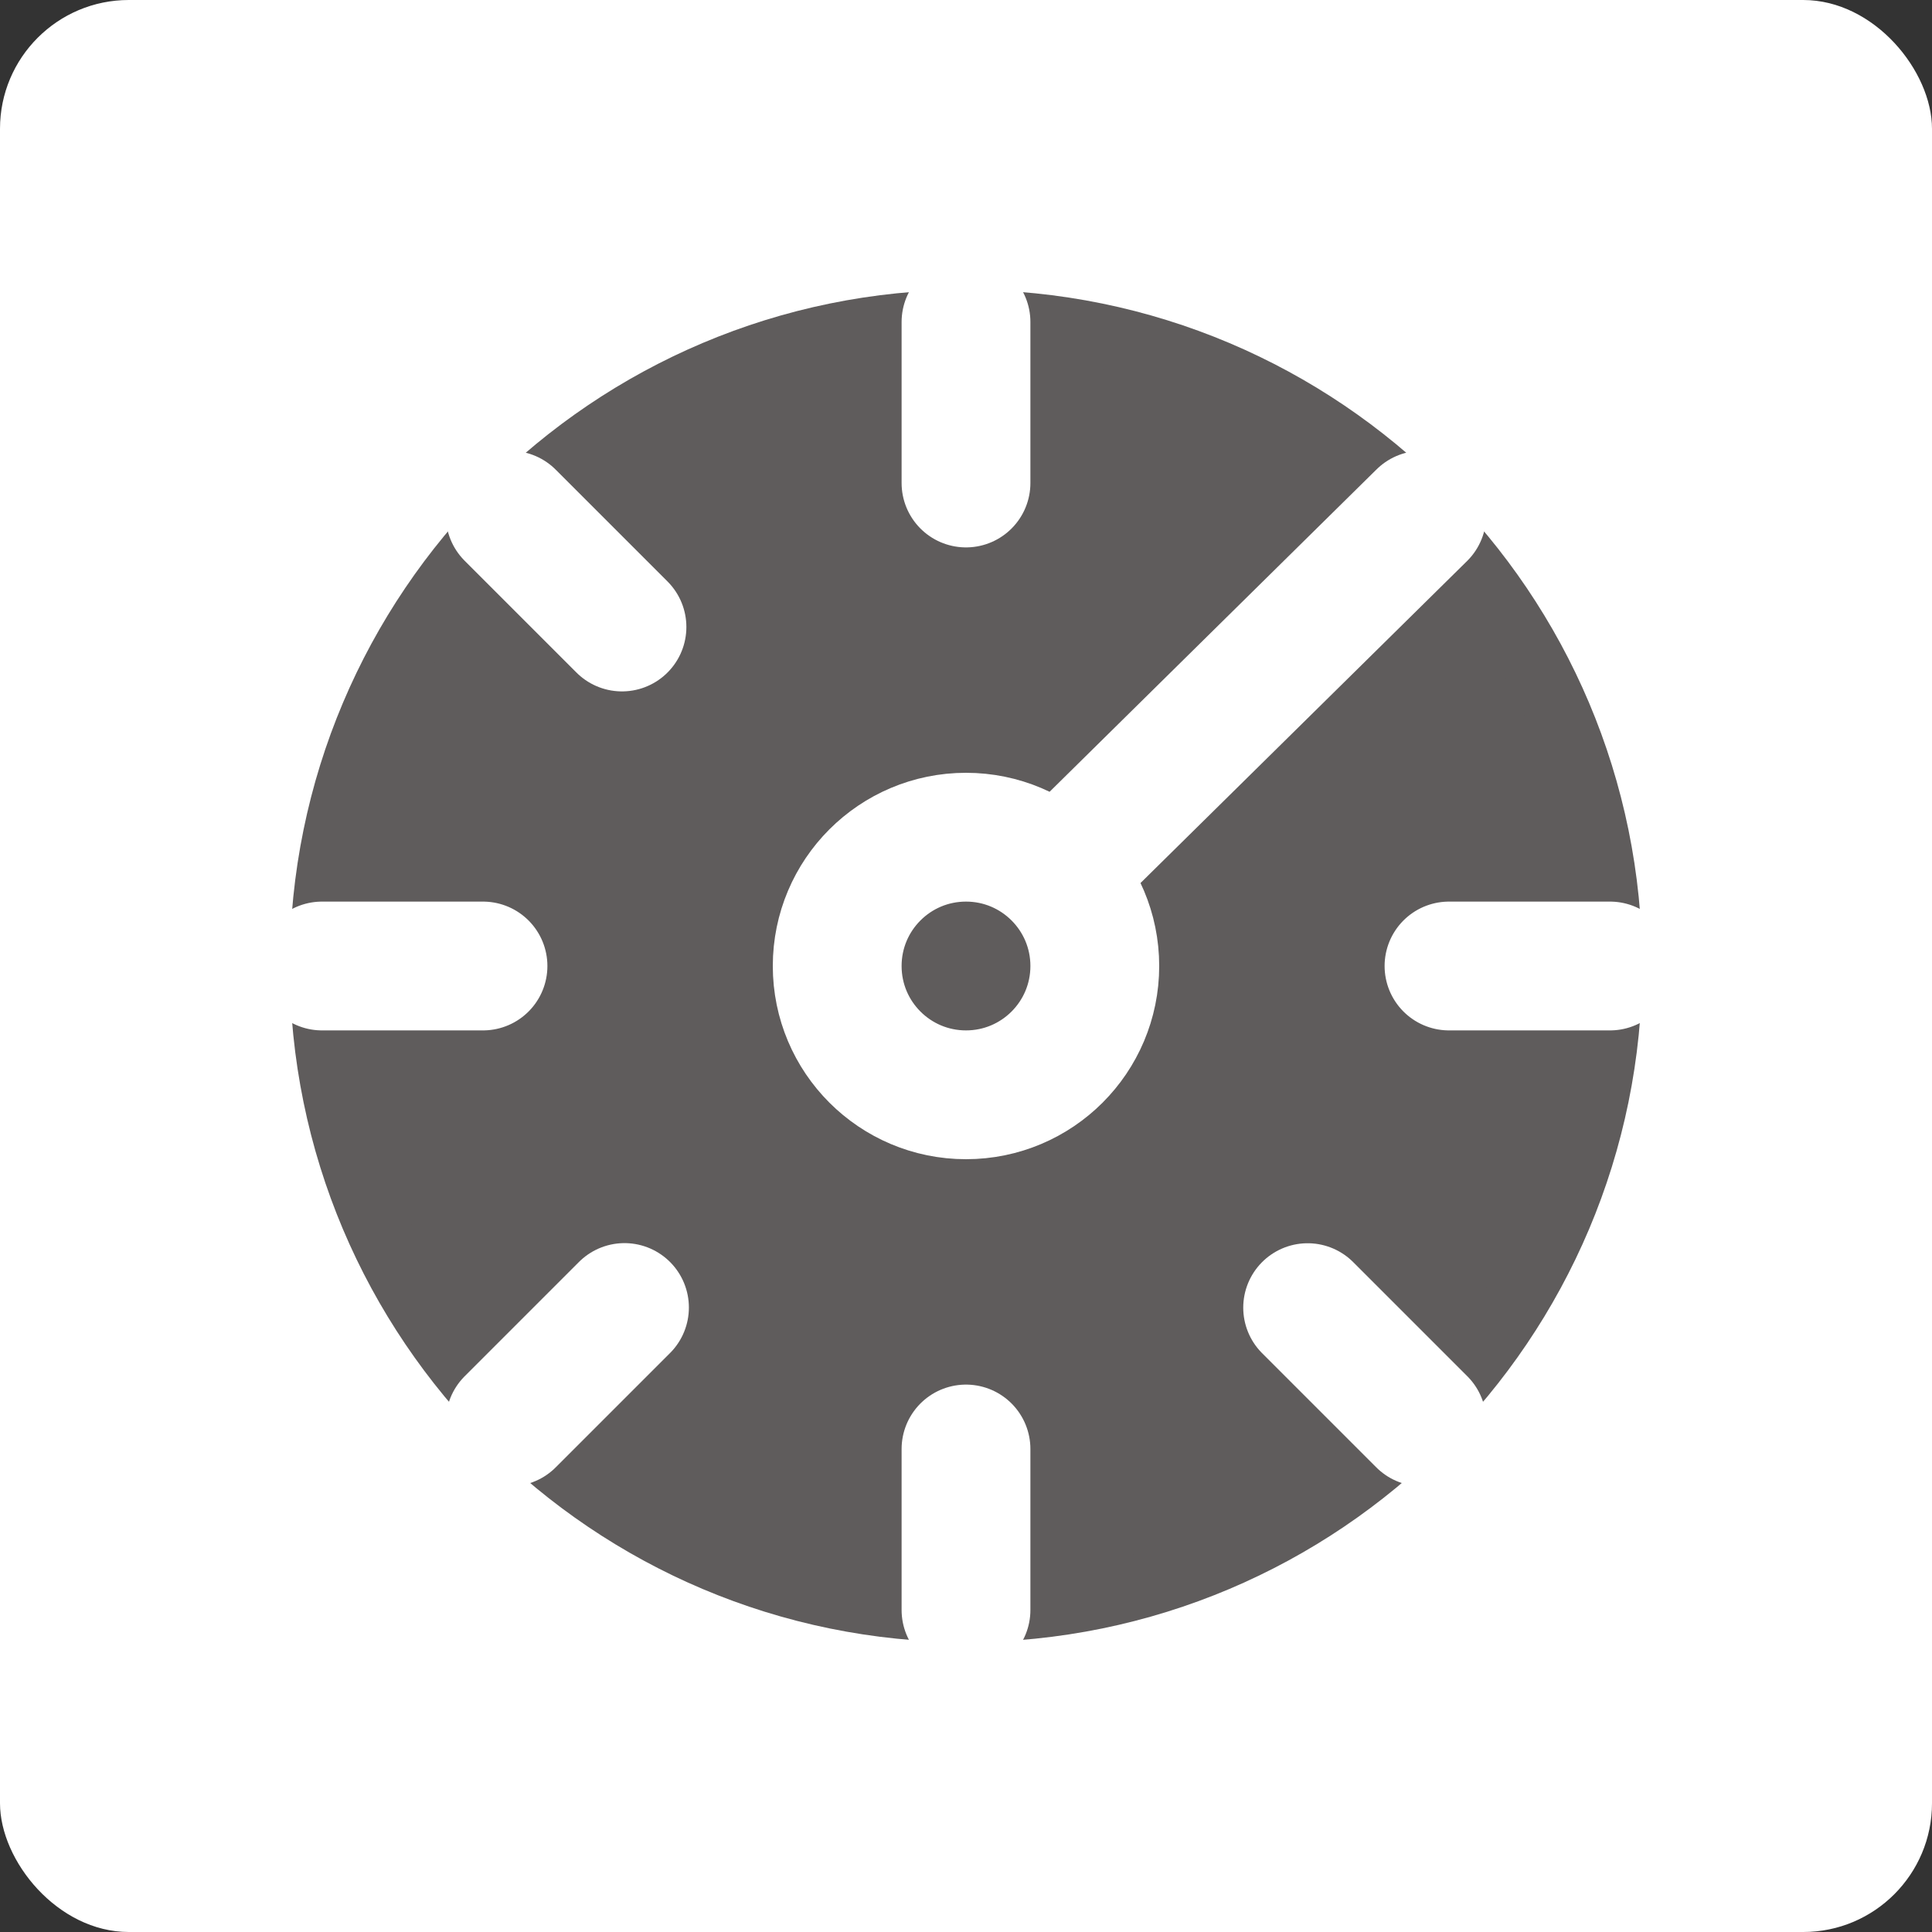 <svg width="30" height="30" viewBox="0 0 30 30" fill="none" xmlns="http://www.w3.org/2000/svg">
<rect x="0" y="0" width="30" height="30" fill="#333333" stroke="none"/>
<rect width="30" height="30" rx="2" fill="white"/>
<path d="M15 25C20.523 25 25 20.523 25 15C25 9.477 20.523 5 15 5C9.477 5 5 9.477 5 15C5 20.523 9.477 25 15 25Z" fill="#5F5C5C" stroke="#5F5C5C" stroke-linecap="round" stroke-linejoin="round"/>
<path d="M15 5V7.5M15 22.5V25M7.5 15H5M25 15H22.5M22.078 22.078L20.305 20.305M7.922 22.078L9.697 20.303M7.922 8L9.658 9.736M22.078 8L16.5 13.5M17 15C17 16.105 16.105 17 15 17C13.895 17 13 16.105 13 15C13 13.895 13.895 13 15 13C16.105 13 17 13.895 17 15Z" stroke="white" stroke-width="2" stroke-linecap="round" stroke-linejoin="round"/>
</svg>
